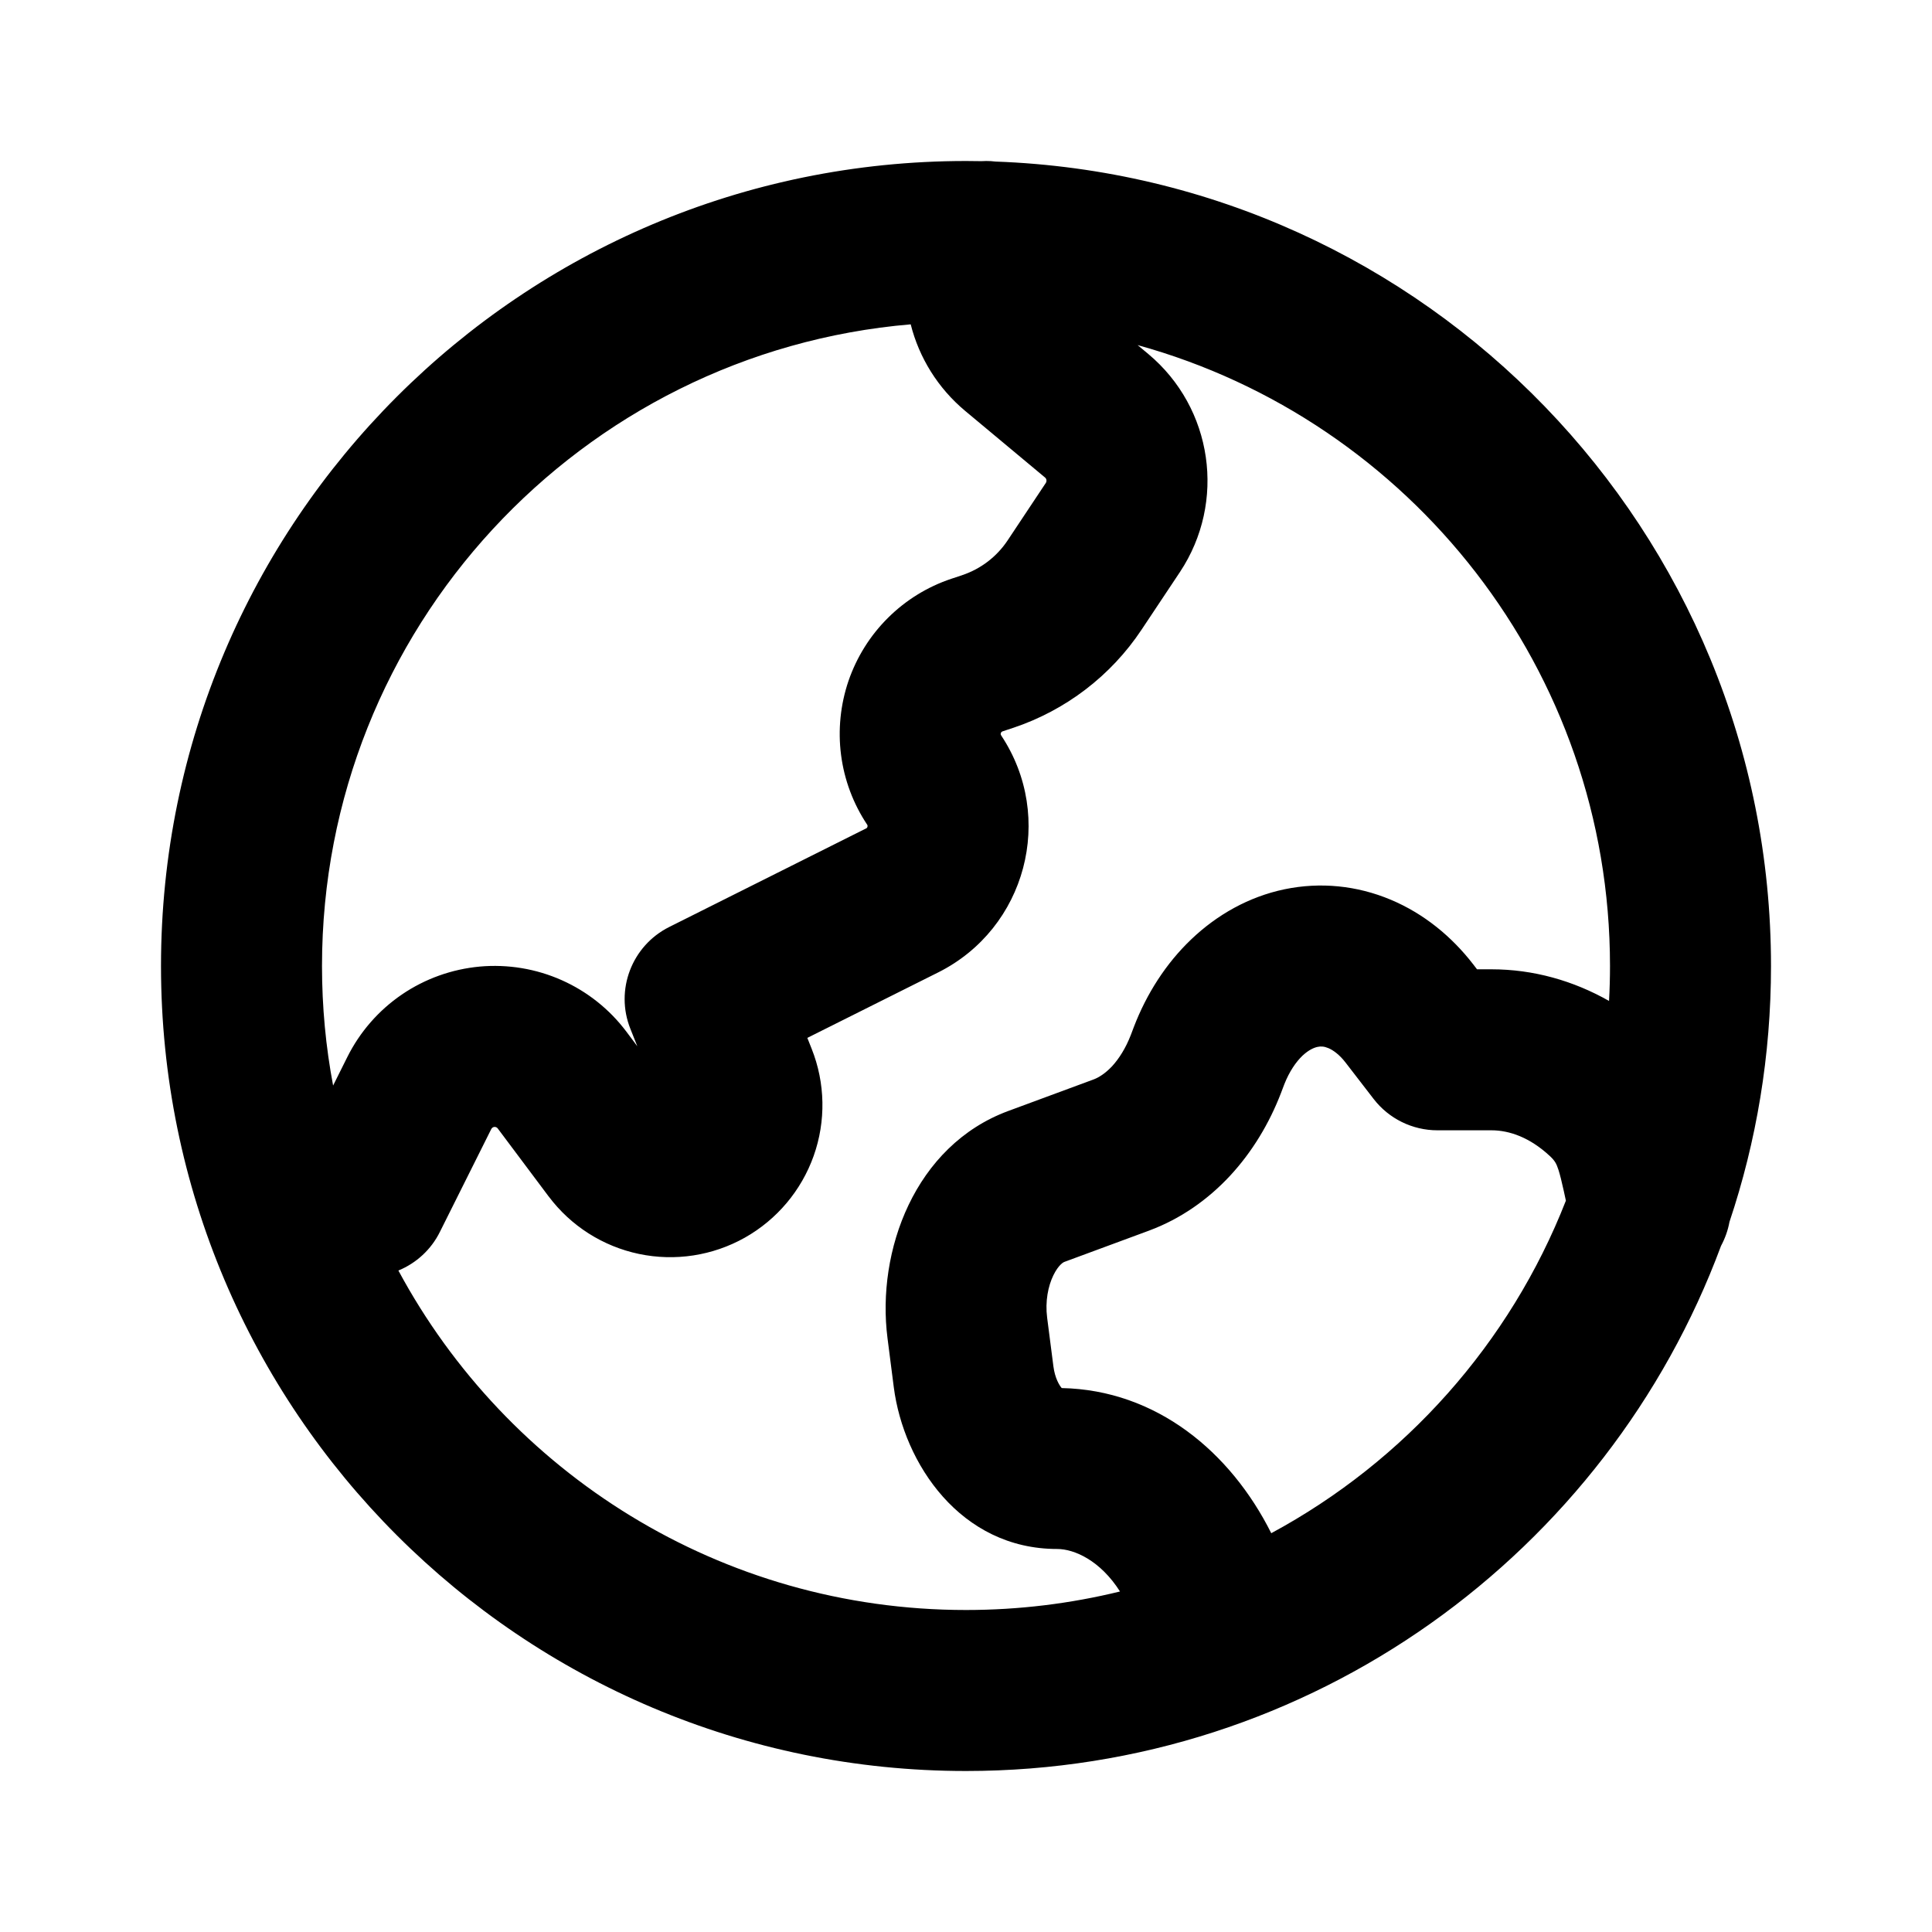 <svg width="24" height="24" viewBox="0 0 24 24" fill="none" xmlns="http://www.w3.org/2000/svg">
<path fill-rule="evenodd" clip-rule="evenodd" d="M21.379 15.477C21.429 15.384 21.465 15.284 21.484 15.179C21.819 14.18 22 13.111 22 12C22 6.6 17.72 2.2 12.367 2.007C12.329 2.002 12.29 2 12.251 2C12.231 2 12.211 2.001 12.191 2.002C12.127 2.001 12.064 2 12 2C6.477 2 2 6.477 2 12C2 17.523 6.477 22 12 22C16.3 22 19.966 19.286 21.379 15.477ZM14.132 4.287L14.264 4.397C15.067 5.068 15.236 6.235 14.657 7.107L14.181 7.822C13.8 8.395 13.238 8.824 12.585 9.042L12.584 9.042L12.452 9.086C12.448 9.088 12.444 9.09 12.441 9.094C12.437 9.097 12.434 9.101 12.433 9.106C12.431 9.111 12.431 9.116 12.431 9.121C12.432 9.126 12.434 9.131 12.437 9.135L12.437 9.136C13.113 10.153 12.747 11.533 11.654 12.08L10.029 12.893L10.083 13.029C10.252 13.454 10.261 13.927 10.108 14.358C9.955 14.789 9.651 15.15 9.252 15.375C8.853 15.599 8.387 15.671 7.938 15.577C7.49 15.483 7.092 15.23 6.817 14.864L6.815 14.862L6.183 14.018C6.178 14.011 6.172 14.006 6.164 14.003C6.157 14 6.149 13.998 6.141 13.999C6.133 14 6.126 14.002 6.119 14.007C6.112 14.011 6.107 14.018 6.103 14.025L5.464 15.304C5.356 15.522 5.172 15.691 4.949 15.783C6.299 18.293 8.95 20 12 20C12.659 20 13.3 19.92 13.913 19.77C13.669 19.386 13.347 19.242 13.132 19.242C11.932 19.242 11.226 18.181 11.103 17.233L11.025 16.624C10.886 15.541 11.363 14.231 12.525 13.801L13.583 13.41C13.648 13.386 13.729 13.336 13.815 13.245C13.9 13.152 13.983 13.023 14.047 12.858L14.086 12.755C14.243 12.347 14.482 11.97 14.799 11.668C15.118 11.364 15.512 11.14 15.956 11.047C16.402 10.954 16.858 11.001 17.275 11.176C17.688 11.349 18.035 11.635 18.302 11.981L18.348 12.041H18.527C19.049 12.041 19.546 12.183 19.988 12.434C19.996 12.29 20 12.146 20 12C20 8.32 17.515 5.221 14.132 4.287ZM19.452 14.915C19.448 14.894 19.443 14.874 19.439 14.855L19.426 14.795C19.398 14.668 19.379 14.593 19.36 14.533C19.334 14.453 19.315 14.419 19.252 14.36C19.005 14.13 18.75 14.041 18.528 14.041H17.856C17.546 14.041 17.253 13.897 17.064 13.652L16.717 13.202C16.636 13.096 16.556 13.043 16.501 13.02C16.449 12.998 16.407 12.996 16.367 13.005C16.324 13.014 16.258 13.041 16.179 13.115C16.1 13.191 16.017 13.309 15.953 13.472L15.914 13.575C15.768 13.955 15.556 14.308 15.281 14.605C15.005 14.902 14.666 15.141 14.279 15.285L14.277 15.286L13.219 15.677C13.218 15.677 13.152 15.705 13.085 15.843C13.02 15.977 12.982 16.165 13.008 16.369L13.086 16.975C13.105 17.118 13.157 17.206 13.189 17.243C14.366 17.267 15.287 18.037 15.792 19.046C17.451 18.151 18.759 16.687 19.452 14.915ZM4.138 13.485L4.314 13.132C4.47 12.819 4.703 12.552 4.991 12.355C5.28 12.158 5.614 12.039 5.961 12.007C6.309 11.976 6.659 12.034 6.978 12.176C7.297 12.318 7.574 12.539 7.783 12.818L7.917 12.997L7.831 12.781C7.638 12.298 7.848 11.749 8.312 11.516L10.759 10.291C10.766 10.288 10.768 10.285 10.77 10.283C10.772 10.281 10.774 10.276 10.776 10.271C10.777 10.265 10.777 10.259 10.777 10.256C10.777 10.253 10.776 10.249 10.771 10.243L10.772 10.244C10.599 9.984 10.488 9.688 10.448 9.378C10.408 9.069 10.44 8.754 10.54 8.459C10.642 8.163 10.809 7.895 11.031 7.675C11.252 7.455 11.521 7.289 11.817 7.19L11.95 7.146L11.952 7.145C12.183 7.068 12.382 6.916 12.517 6.713L12.991 6C13.006 5.977 13.001 5.948 12.982 5.932L11.988 5.103C11.652 4.822 11.418 4.445 11.313 4.029C7.216 4.377 4 7.813 4 12C4 12.507 4.047 13.004 4.138 13.485Z" fill="black"/>
</svg>
